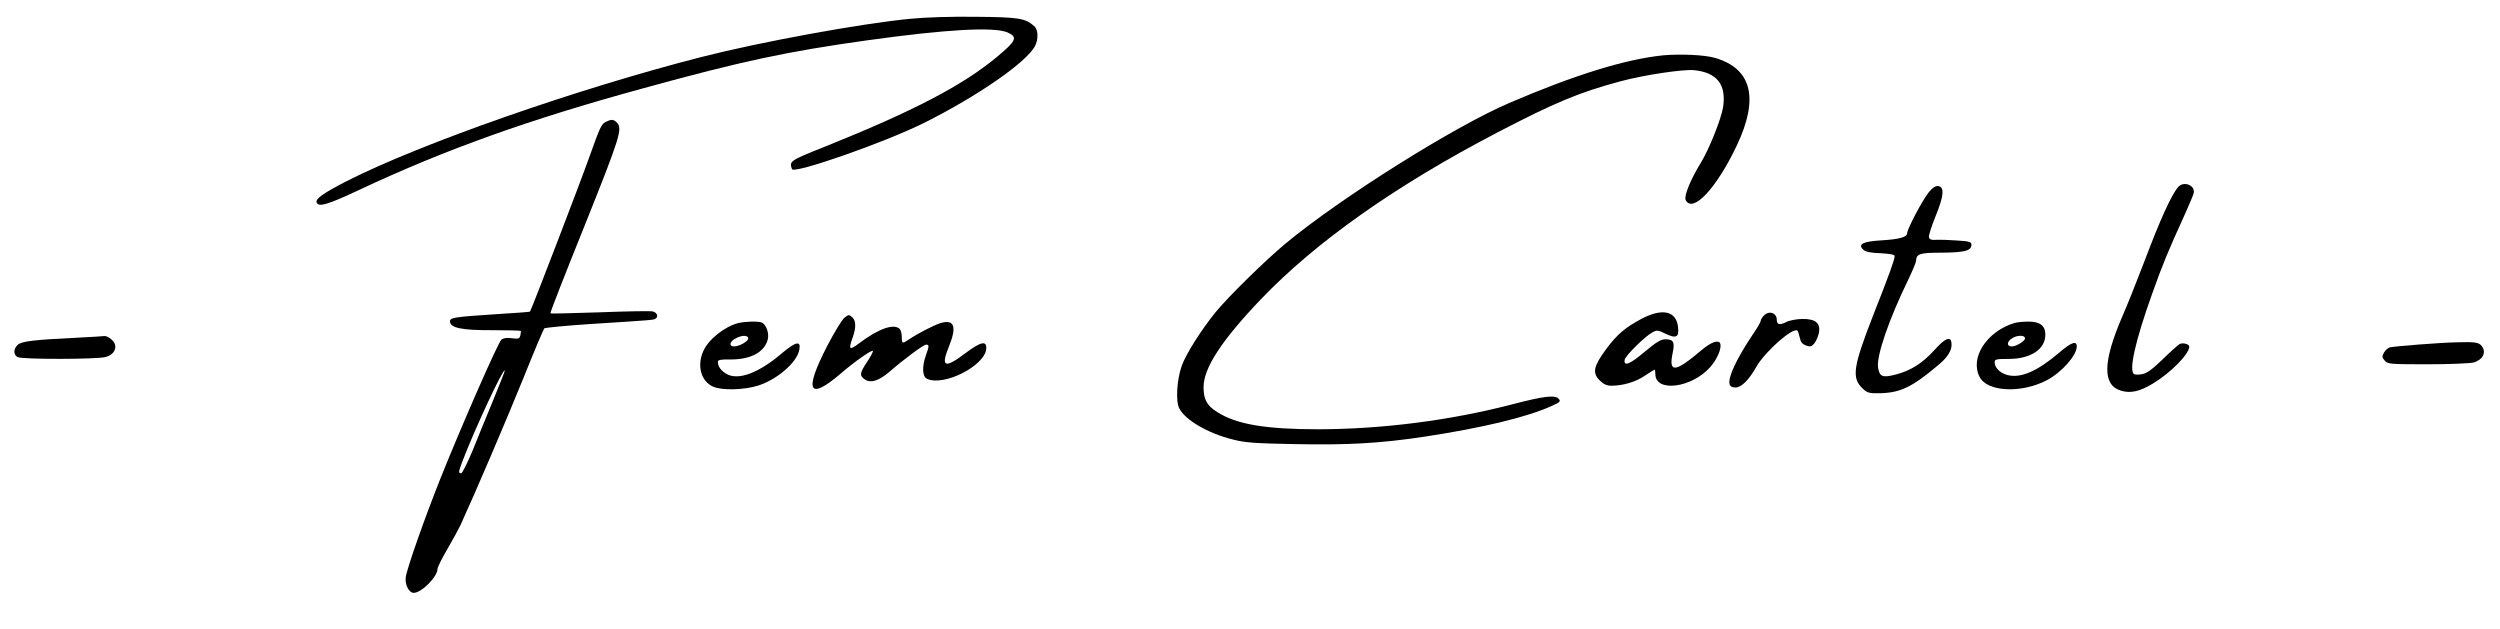<?xml version="1.0" standalone="no"?>
<!DOCTYPE svg PUBLIC "-//W3C//DTD SVG 20010904//EN"
 "http://www.w3.org/TR/2001/REC-SVG-20010904/DTD/svg10.dtd">
<svg version="1.0" xmlns="http://www.w3.org/2000/svg"
 width="1400pt" height="352pt" viewBox="0 0 1400 352"
 preserveAspectRatio="xMidYMid meet">

<g transform="translate(0,352) scale(0.1,-0.1)"
fill="#000000" stroke="none">
<path d="M5100 3415 c-275 -26 -843 -130 -1171 -214 -693 -177 -1572 -484
-1989 -696 -128 -66 -174 -98 -167 -118 9 -29 61 -14 237 69 485 227 947 393
1590 569 556 153 805 206 1255 269 445 62 713 77 788 44 58 -26 49 -46 -63
-139 -189 -157 -466 -302 -960 -500 -200 -80 -200 -81 -185 -126 10 -29 519
149 738 258 303 151 576 341 623 431 20 38 18 92 -4 111 -49 45 -87 51 -327
53 -134 2 -286 -3 -365 -11z"/>
<path d="M9312 3210 c-210 -22 -491 -108 -861 -267 -308 -132 -939 -528 -1251
-786 -112 -93 -317 -294 -390 -382 -81 -99 -168 -236 -192 -303 -28 -78 -35
-199 -14 -239 33 -65 161 -140 299 -174 69 -18 123 -22 348 -26 297 -6 477 4
729 42 320 49 564 107 706 170 48 21 55 27 44 40 -20 25 -80 18 -264 -30 -343
-89 -722 -138 -1081 -139 -297 0 -459 27 -568 96 -59 37 -77 71 -77 140 0 107
101 262 321 492 308 322 753 636 1324 934 323 168 457 224 687 286 133 36 353
69 415 63 129 -13 182 -81 162 -209 -11 -66 -78 -234 -124 -309 -60 -98 -96
-188 -85 -210 40 -75 173 67 286 306 125 263 85 429 -119 490 -59 18 -197 24
-295 15z"/>
<path d="M3394 2838 c-26 -12 -33 -27 -94 -198 -46 -131 -326 -860 -332 -865
-2 -2 -84 -8 -183 -14 -242 -16 -265 -19 -265 -41 0 -36 66 -50 236 -49 86 0
158 -2 160 -4 2 -1 1 -13 -2 -25 -5 -19 -11 -21 -48 -16 -26 4 -47 1 -58 -8
-18 -13 -228 -493 -345 -786 -89 -224 -185 -498 -191 -545 -5 -42 18 -87 45
-87 43 0 133 90 133 134 0 9 24 58 54 109 30 51 63 112 75 137 84 183 262 600
353 825 59 148 112 272 116 276 4 4 117 15 252 24 361 23 359 23 370 30 19 11
10 35 -15 41 -13 3 -147 1 -297 -5 -150 -5 -274 -8 -276 -6 -3 2 84 224 192
492 199 497 214 544 180 577 -18 18 -30 19 -60 4z m-630 -1554 c-36 -87 -89
-216 -117 -286 -29 -70 -58 -128 -64 -128 -17 0 -16 6 6 65 68 179 228 522
238 511 2 -1 -27 -74 -63 -162z"/>
<path d="M12198 2473 c-38 -44 -100 -180 -188 -413 -43 -113 -99 -253 -125
-312 -110 -255 -112 -385 -7 -416 53 -16 106 -4 178 40 100 60 204 166 204
207 0 14 -37 24 -55 14 -8 -5 -51 -43 -94 -85 -58 -56 -89 -79 -114 -83 -20
-4 -40 -4 -46 0 -31 18 6 184 100 447 60 168 86 232 182 443 25 55 48 110 51
121 13 45 -54 73 -86 37z"/>
<path d="M10801 2443 c-34 -41 -121 -206 -121 -229 0 -22 -44 -34 -144 -40
-103 -6 -133 -21 -103 -51 13 -13 38 -19 97 -21 55 -3 80 -8 80 -16 0 -19 -29
-101 -118 -326 -115 -295 -124 -355 -62 -415 28 -26 35 -28 100 -27 114 3 179
35 326 159 55 46 78 86 72 125 -5 37 -37 23 -95 -42 -67 -74 -132 -115 -215
-137 -76 -20 -93 -13 -101 40 -9 64 61 269 167 486 25 52 46 102 46 110 1 40
21 46 145 46 127 1 165 11 165 44 0 16 -10 20 -77 24 -43 3 -96 5 -118 4 -30
-2 -40 2 -43 15 -2 9 15 63 38 119 46 113 50 162 14 167 -15 2 -32 -9 -53 -35z"/>
<path d="M9195 1736 c-93 -49 -140 -89 -202 -173 -69 -94 -77 -131 -35 -173
22 -22 40 -30 66 -30 64 0 136 21 187 56 28 19 53 34 55 34 2 0 4 -11 4 -25 0
-104 204 -78 308 40 39 45 65 106 55 132 -9 22 -51 7 -101 -35 -152 -129 -189
-133 -165 -18 13 61 4 76 -41 76 -25 0 -50 -15 -116 -70 -82 -70 -118 -84
-112 -45 3 22 114 132 156 154 24 13 31 13 71 -7 62 -30 79 -21 72 37 -10 89
-86 107 -202 47z"/>
<path d="M9877 1752 c-10 -10 -17 -23 -17 -29 0 -6 -19 -39 -43 -74 -90 -133
-143 -245 -131 -281 3 -12 15 -18 33 -18 32 0 75 42 116 115 49 87 208 226
231 203 3 -4 9 -22 13 -40 5 -24 14 -35 35 -43 24 -8 31 -6 47 13 10 13 21 39
25 59 10 54 -20 78 -94 77 -32 -1 -72 -8 -90 -18 -36 -18 -52 -14 -52 13 0 40
-45 54 -73 23z"/>
<path d="M4729 1741 c-13 -10 -57 -82 -97 -159 -131 -254 -104 -308 76 -154
75 65 173 134 180 127 3 -3 -11 -29 -31 -60 -44 -65 -45 -79 -12 -101 32 -21
78 -6 137 45 82 71 190 151 204 151 18 0 18 -7 -1 -60 -22 -61 -20 -117 4
-130 91 -48 327 71 334 167 3 48 -31 40 -121 -28 -113 -85 -135 -74 -87 43 44
109 29 151 -47 129 -41 -13 -128 -58 -180 -93 -35 -24 -38 -23 -38 15 0 18 -5
38 -12 45 -32 32 -119 1 -225 -79 -57 -43 -63 -39 -38 31 20 57 19 93 -3 114
-18 15 -20 15 -43 -3z"/>
<path d="M4135 1711 c-76 -19 -167 -91 -196 -156 -38 -83 -13 -172 56 -201 50
-21 170 -18 248 6 107 33 219 129 233 200 11 54 -19 48 -97 -18 -129 -110
-241 -152 -307 -118 -32 17 -52 43 -52 69 0 12 16 15 73 14 111 0 186 40 206
110 10 35 -8 87 -34 97 -21 8 -91 6 -130 -3z m55 -86 c0 -17 -50 -45 -80 -45
-29 0 -25 27 8 44 35 20 72 20 72 1z"/>
<path d="M11280 1711 c-155 -48 -250 -195 -194 -302 42 -83 230 -93 373 -20
84 43 171 140 171 191 0 34 -31 23 -95 -32 -125 -107 -219 -148 -294 -128 -41
11 -71 41 -71 72 0 16 10 18 78 18 124 0 206 54 206 136 0 51 -31 74 -98 73
-28 0 -62 -4 -76 -8z m60 -86 c0 -15 -49 -45 -74 -45 -27 0 -29 22 -5 41 29
23 79 25 79 4z"/>
<path d="M435 1629 c-249 -12 -316 -20 -337 -41 -24 -24 -23 -55 1 -68 26 -13
444 -13 494 1 43 12 64 47 47 79 -11 20 -42 41 -57 38 -4 -1 -71 -5 -148 -9z"/>
<path d="M13755 1603 c-92 -2 -333 -21 -371 -28 -11 -3 -26 -16 -34 -30 -12
-22 -11 -27 5 -45 17 -19 30 -20 239 -20 122 0 238 5 258 10 52 15 73 57 46
92 -17 21 -36 24 -143 21z"/>
</g>
</svg>
